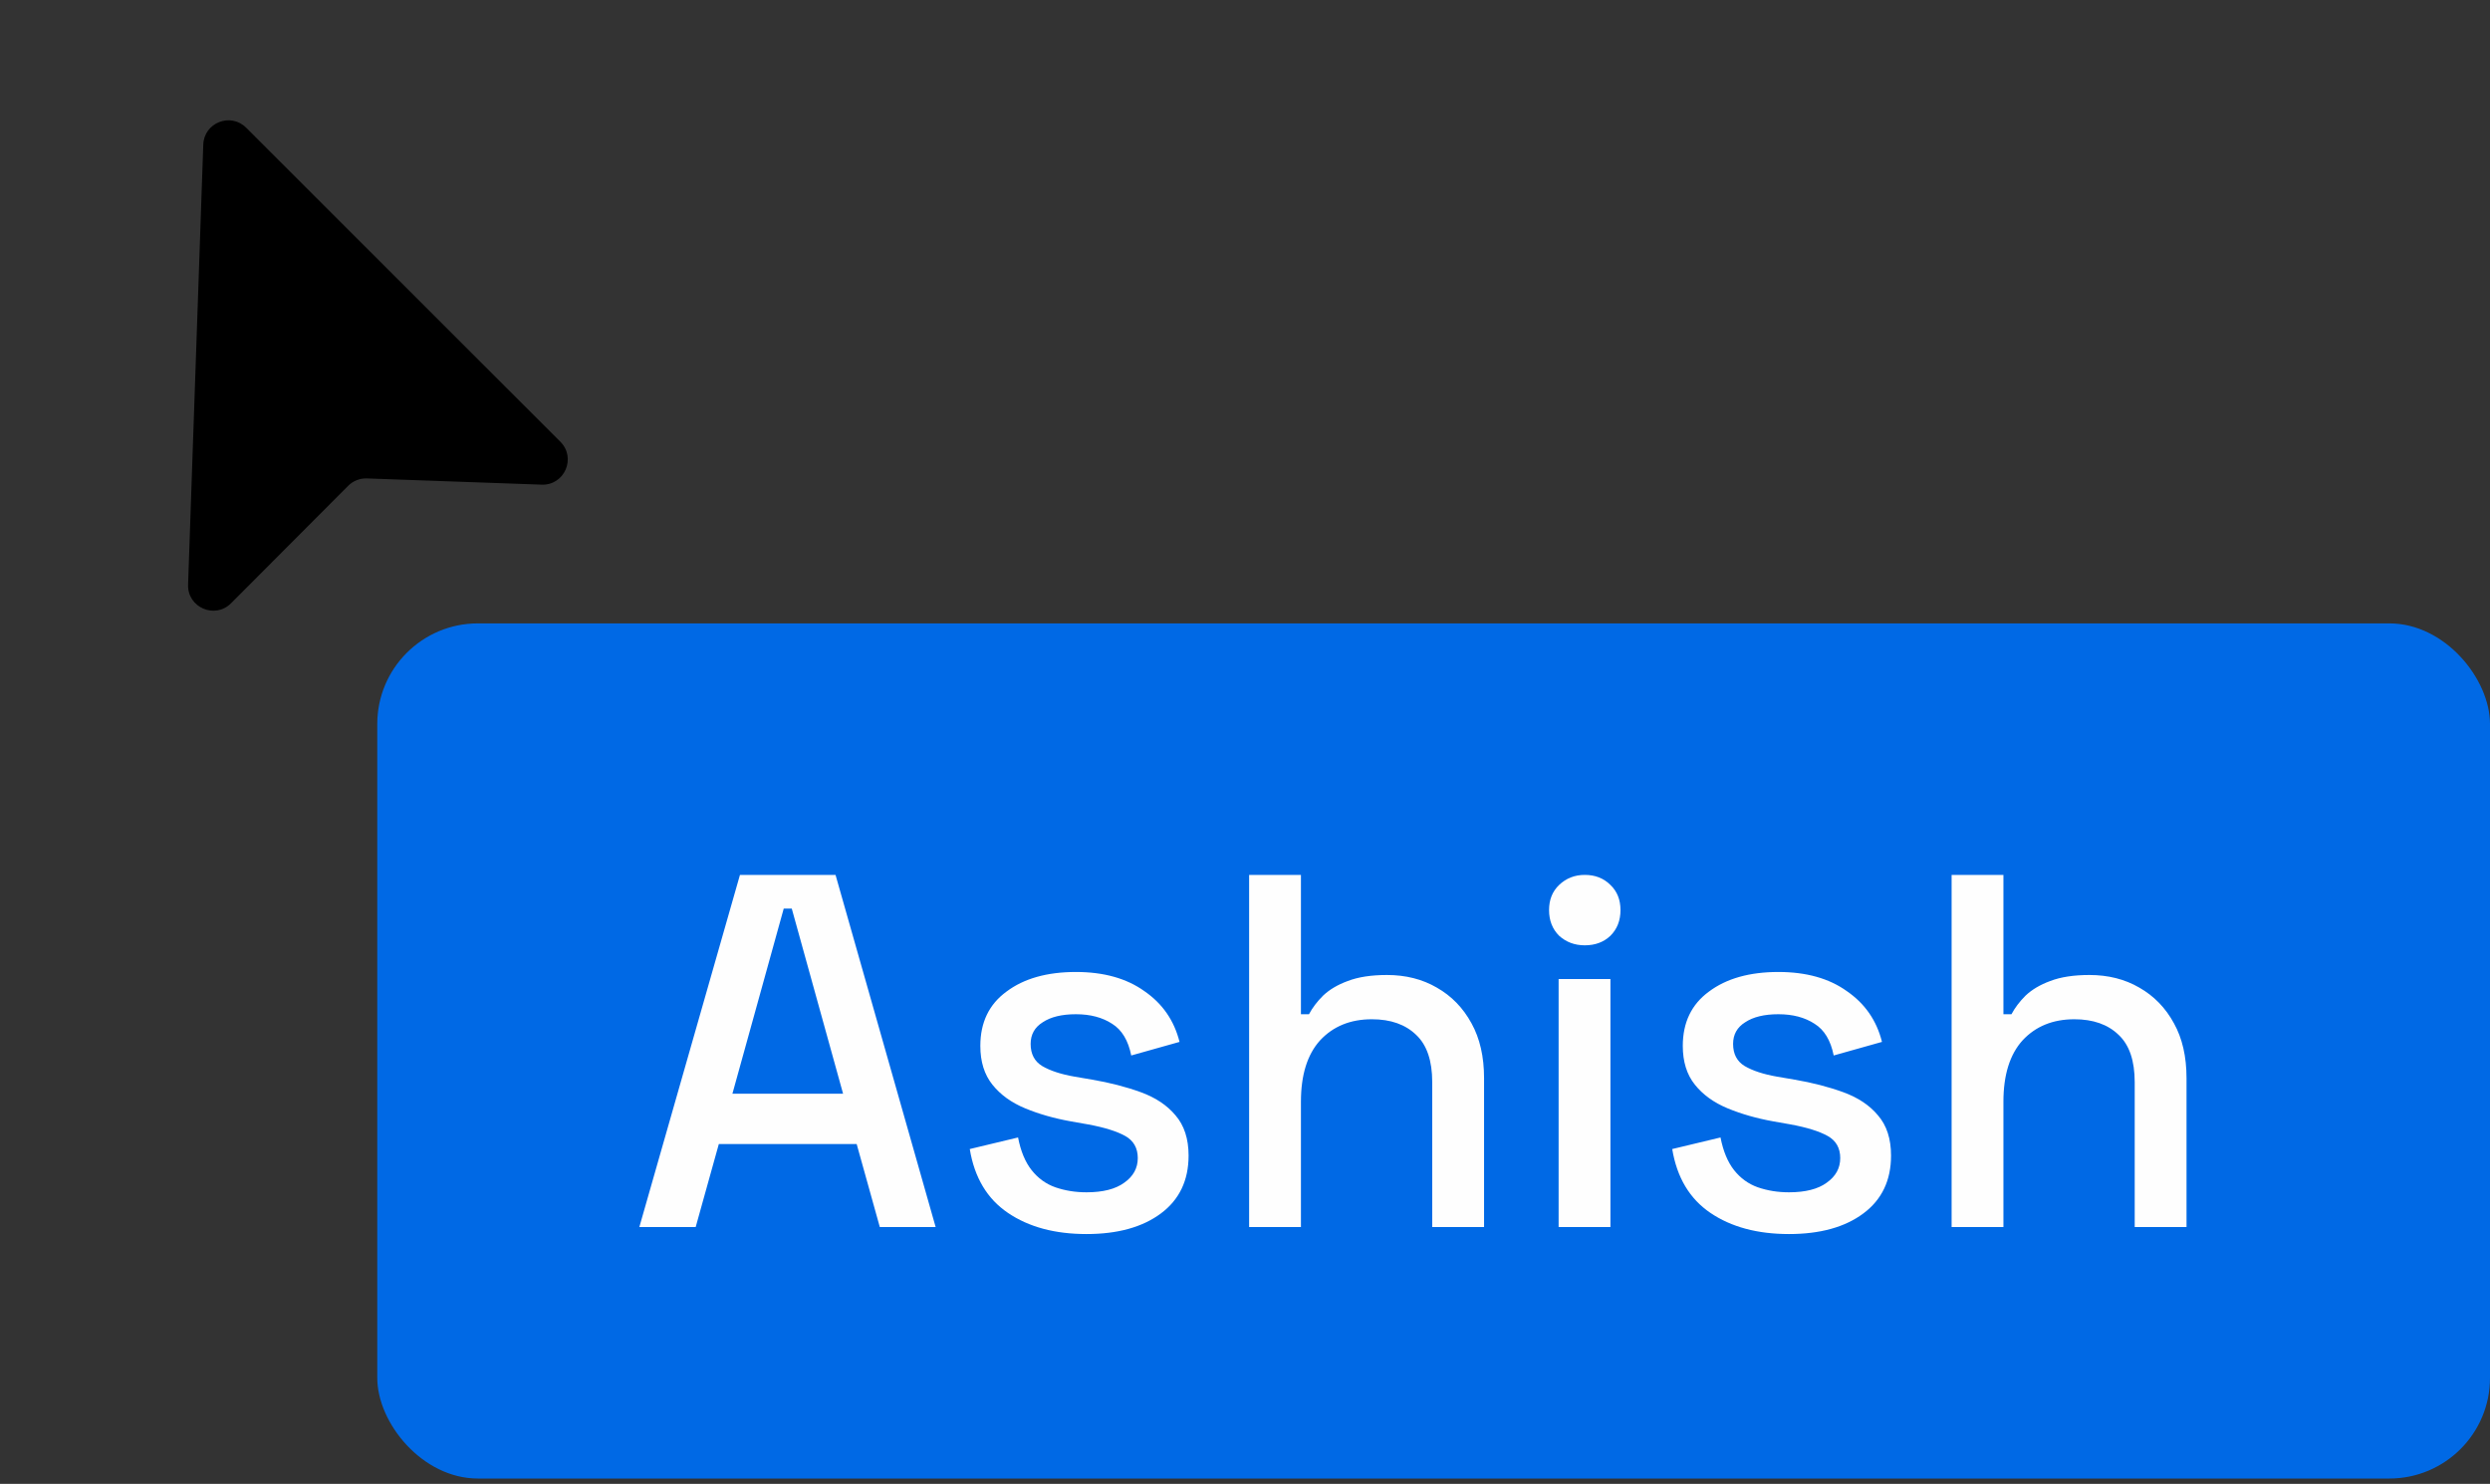 <svg width="99" height="59" viewBox="0 0 99 59" fill="none" xmlns="http://www.w3.org/2000/svg">
<rect x="0" y="0" width="99" height="59" fill="#333333" stroke="none"/>
<path d="M7.478 23.245L8.082 5.75C8.112 4.877 9.17 4.459 9.788 5.078L22.279 17.563C22.922 18.206 22.445 19.302 21.537 19.27L14.587 19.022C14.309 19.012 14.04 19.119 13.843 19.316L9.186 23.986C8.544 24.629 7.447 24.153 7.478 23.245Z" fill="black"/>
<rect x="15" y="24.786" width="84" height="34" rx="4" fill="#0069E5"/>
<path d="M25.42 48.786L29.42 34.786H33.22L37.2 48.786H34.98L34.06 45.486H28.58L27.66 48.786H25.42ZM29.12 43.486H33.52L31.48 36.126H31.16L29.12 43.486ZM43.197 49.066C41.943 49.066 40.903 48.786 40.077 48.226C39.25 47.666 38.743 46.819 38.557 45.686L40.477 45.226C40.583 45.773 40.763 46.206 41.017 46.526C41.27 46.846 41.583 47.073 41.957 47.206C42.343 47.34 42.757 47.406 43.197 47.406C43.85 47.406 44.35 47.279 44.697 47.026C45.057 46.773 45.237 46.446 45.237 46.046C45.237 45.646 45.07 45.353 44.737 45.166C44.403 44.98 43.91 44.826 43.257 44.706L42.577 44.586C41.91 44.466 41.303 44.293 40.757 44.066C40.21 43.84 39.777 43.526 39.457 43.126C39.137 42.726 38.977 42.213 38.977 41.586C38.977 40.653 39.323 39.933 40.017 39.426C40.71 38.906 41.63 38.646 42.777 38.646C43.883 38.646 44.79 38.9 45.497 39.406C46.217 39.9 46.683 40.573 46.897 41.426L44.977 41.966C44.857 41.366 44.603 40.946 44.217 40.706C43.83 40.453 43.35 40.326 42.777 40.326C42.217 40.326 41.777 40.433 41.457 40.646C41.137 40.846 40.977 41.133 40.977 41.506C40.977 41.906 41.13 42.2 41.437 42.386C41.757 42.573 42.183 42.713 42.717 42.806L43.417 42.926C44.123 43.046 44.77 43.213 45.357 43.426C45.943 43.639 46.403 43.946 46.737 44.346C47.083 44.746 47.257 45.279 47.257 45.946C47.257 46.933 46.89 47.7 46.157 48.246C45.423 48.793 44.437 49.066 43.197 49.066ZM49.664 48.786V34.786H51.724V40.326H52.044C52.178 40.073 52.364 39.826 52.605 39.586C52.858 39.346 53.184 39.153 53.584 39.006C53.998 38.846 54.518 38.766 55.145 38.766C55.891 38.766 56.551 38.933 57.124 39.266C57.711 39.599 58.171 40.073 58.505 40.686C58.838 41.286 59.005 42.013 59.005 42.866V48.786H56.944V43.026C56.944 42.173 56.731 41.546 56.304 41.146C55.878 40.733 55.291 40.526 54.544 40.526C53.691 40.526 53.005 40.806 52.484 41.366C51.978 41.926 51.724 42.739 51.724 43.806V48.786H49.664ZM61.969 48.786V38.926H64.029V48.786H61.969ZM63.009 37.586C62.609 37.586 62.269 37.459 61.989 37.206C61.723 36.94 61.589 36.599 61.589 36.186C61.589 35.773 61.723 35.44 61.989 35.186C62.269 34.919 62.609 34.786 63.009 34.786C63.423 34.786 63.763 34.919 64.029 35.186C64.296 35.44 64.429 35.773 64.429 36.186C64.429 36.599 64.296 36.94 64.029 37.206C63.763 37.459 63.423 37.586 63.009 37.586ZM71.126 49.066C69.873 49.066 68.833 48.786 68.006 48.226C67.18 47.666 66.673 46.819 66.486 45.686L68.406 45.226C68.513 45.773 68.693 46.206 68.946 46.526C69.2 46.846 69.513 47.073 69.886 47.206C70.273 47.34 70.686 47.406 71.126 47.406C71.78 47.406 72.28 47.279 72.626 47.026C72.986 46.773 73.166 46.446 73.166 46.046C73.166 45.646 73 45.353 72.666 45.166C72.333 44.98 71.84 44.826 71.186 44.706L70.506 44.586C69.84 44.466 69.233 44.293 68.686 44.066C68.14 43.84 67.706 43.526 67.386 43.126C67.066 42.726 66.906 42.213 66.906 41.586C66.906 40.653 67.253 39.933 67.946 39.426C68.64 38.906 69.56 38.646 70.706 38.646C71.813 38.646 72.72 38.9 73.426 39.406C74.146 39.9 74.613 40.573 74.826 41.426L72.906 41.966C72.786 41.366 72.533 40.946 72.146 40.706C71.76 40.453 71.28 40.326 70.706 40.326C70.146 40.326 69.706 40.433 69.386 40.646C69.066 40.846 68.906 41.133 68.906 41.506C68.906 41.906 69.06 42.2 69.366 42.386C69.686 42.573 70.113 42.713 70.646 42.806L71.346 42.926C72.053 43.046 72.7 43.213 73.286 43.426C73.873 43.639 74.333 43.946 74.666 44.346C75.013 44.746 75.186 45.279 75.186 45.946C75.186 46.933 74.82 47.7 74.086 48.246C73.353 48.793 72.366 49.066 71.126 49.066ZM77.594 48.786V34.786H79.654V40.326H79.974C80.108 40.073 80.294 39.826 80.534 39.586C80.788 39.346 81.114 39.153 81.514 39.006C81.928 38.846 82.448 38.766 83.074 38.766C83.821 38.766 84.481 38.933 85.054 39.266C85.641 39.599 86.101 40.073 86.434 40.686C86.768 41.286 86.934 42.013 86.934 42.866V48.786H84.874V43.026C84.874 42.173 84.661 41.546 84.234 41.146C83.808 40.733 83.221 40.526 82.474 40.526C81.621 40.526 80.934 40.806 80.414 41.366C79.908 41.926 79.654 42.739 79.654 43.806V48.786H77.594Z" fill="#FEFEFE"/>
</svg>
